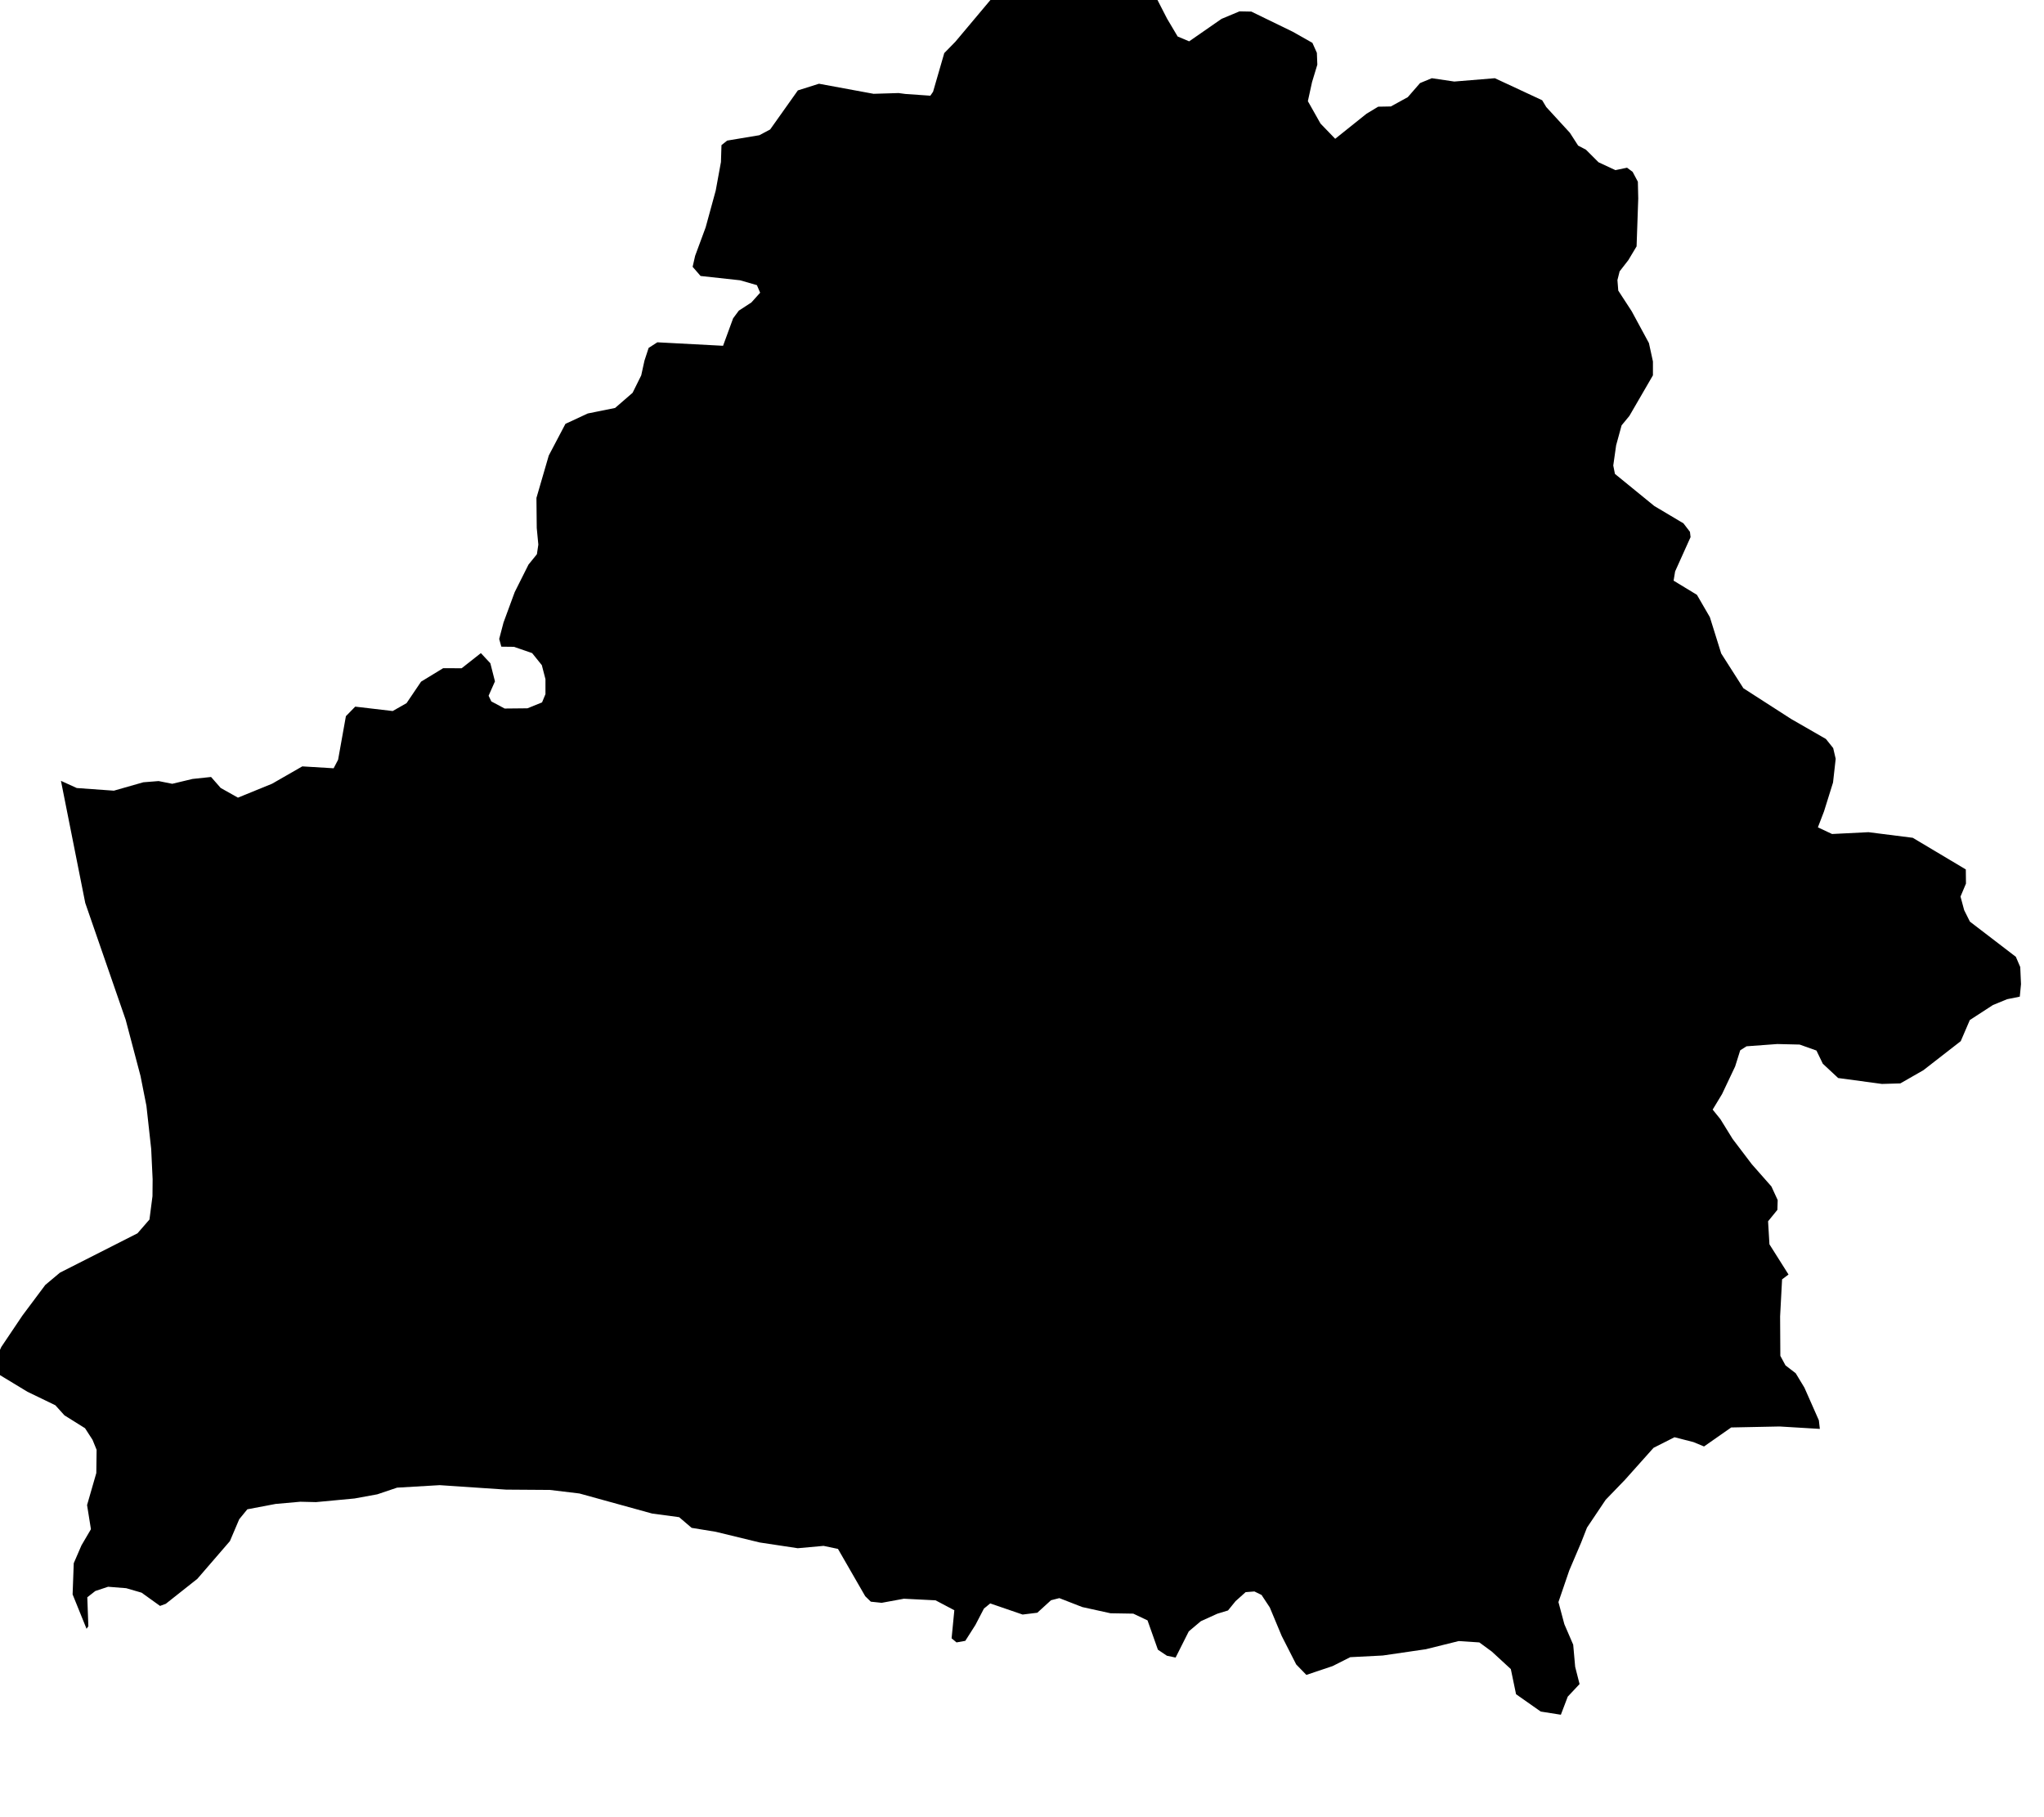 <svg xmlns="http://www.w3.org/2000/svg" viewBox="540 273 27 24"><path d="m 553.892,272.542 0.383,0.437 0.09,0.017 0.213,-0.172 0.042,-0.011 0.44,-0.015 0.204,0.152 0.152,0.296 0.14,0.236 0.152,0.064 0.428,-0.297 0.237,-0.099 0.156,0.003 0.549,0.267 0.258,0.146 0.059,0.132 0.006,0.156 -0.07,0.231 -0.055,0.251 0.167,0.296 0.194,0.201 0.415,-0.332 0.153,-0.092 0.167,-0.003 0.224,-0.123 0.162,-0.186 0.155,-0.064 0.297,0.044 0.536,-0.044 0.625,0.291 0.054,0.09 0.312,0.34 0.109,0.169 0.103,0.054 0.166,0.166 0.223,0.104 0.154,-0.032 0.074,0.055 0.069,0.13 0.005,0.222 -0.022,0.632 -0.109,0.182 -0.115,0.148 -0.029,0.115 0.011,0.139 0.177,0.272 0.228,0.421 0.053,0.243 0,0.183 -0.311,0.536 -0.103,0.125 -0.072,0.263 -0.038,0.267 0.022,0.111 0.52,0.424 0.385,0.229 0.086,0.112 0.008,0.07 -0.204,0.453 -0.02,0.122 0.308,0.187 0.171,0.295 0.15,0.48 0.293,0.459 0.631,0.406 0.459,0.264 0.096,0.12 0.033,0.142 -0.035,0.313 -0.119,0.381 -0.081,0.211 0.187,0.088 0.481,-0.024 0.585,0.074 0.701,0.418 0.002,0.187 -0.072,0.171 0.048,0.179 0.076,0.152 0.607,0.465 0.058,0.135 0.01,0.226 -0.016,0.165 -0.168,0.034 -0.187,0.077 -0.305,0.198 -0.12,0.279 -0.494,0.384 -0.304,0.174 -0.243,0.007 -0.578,-0.078 -0.203,-0.189 -0.084,-0.174 -0.222,-0.079 -0.295,-0.007 -0.407,0.03 -0.083,0.053 -0.067,0.213 -0.173,0.365 -0.124,0.205 0.102,0.126 0.162,0.262 0.252,0.332 0.26,0.295 0.083,0.18 -0.004,0.129 -0.123,0.151 0.018,0.304 0.252,0.399 -0.085,0.064 -0.026,0.489 0.003,0.521 0.068,0.126 0.135,0.104 0.115,0.19 0.191,0.432 0.013,0.113 -0.532,-0.032 -0.639,0.013 -0.359,0.251 -0.14,-0.058 -0.25,-0.064 -0.277,0.14 -0.378,0.423 -0.254,0.263 -0.247,0.368 -0.078,0.199 -0.156,0.366 -0.143,0.418 0.078,0.292 0.117,0.271 0.026,0.292 0.058,0.228 -0.156,0.166 -0.091,0.239 -0.266,-0.042 -0.326,-0.229 -0.069,-0.332 -0.251,-0.231 -0.165,-0.121 -0.272,-0.018 -0.435,0.108 -0.569,0.083 -0.429,0.022 -0.234,0.118 -0.346,0.116 -0.134,-0.138 -0.192,-0.377 -0.157,-0.376 -0.109,-0.165 -0.094,-0.046 -0.116,0.009 -0.133,0.119 -0.1,0.123 -0.141,0.043 -0.218,0.099 -0.159,0.134 -0.174,0.346 -0.115,-0.024 -0.119,-0.08 -0.137,-0.387 -0.188,-0.089 -0.301,-0.005 -0.373,-0.082 -0.303,-0.118 -0.11,0.028 -0.181,0.165 -0.194,0.024 -0.428,-0.147 -0.083,0.068 -0.113,0.217 -0.133,0.209 -0.116,0.021 -0.065,-0.054 0.036,-0.371 -0.248,-0.131 -0.418,-0.021 -0.294,0.054 -0.143,-0.015 -0.074,-0.072 -0.36,-0.625 -0.19,-0.04 -0.341,0.031 -0.503,-0.076 -0.58,-0.141 -0.319,-0.052 -0.165,-0.141 -0.357,-0.048 -0.96,-0.265 -0.391,-0.047 -0.577,-0.004 -0.878,-0.059 -0.563,0.033 -0.261,0.088 -0.301,0.055 -0.509,0.048 -0.207,-0.005 -0.326,0.029 -0.374,0.071 -0.107,0.131 -0.123,0.289 -0.43,0.498 -0.417,0.33 -0.076,0.028 -0.244,-0.175 -0.203,-0.059 -0.239,-0.019 -0.169,0.056 -0.106,0.083 0.014,0.383 -0.024,0.033 -0.184,-0.454 0.015,-0.412 0.102,-0.236 0.125,-0.213 -0.051,-0.319 0.122,-0.423 0.004,-0.307 -0.054,-0.132 -0.099,-0.153 -0.272,-0.17 -0.12,-0.133 -0.368,-0.178 -0.365,-0.221 -0.062,-0.136 0.017,-0.093 0.064,-0.142 0.279,-0.415 0.302,-0.404 0.193,-0.162 1.025,-0.52 0.158,-0.182 0.04,-0.308 0.002,-0.224 -0.019,-0.4 -0.063,-0.57 -0.078,-0.394 -0.196,-0.742 -0.534,-1.543 -0.321,-1.613 0.209,0.095 0.49,0.035 0.389,-0.111 0.202,-0.016 0.18,0.036 0.268,-0.064 0.245,-0.026 0.127,0.145 0.228,0.128 0.451,-0.184 0.399,-0.229 0.414,0.025 0.059,-0.113 0.103,-0.575 0.123,-0.126 0.495,0.058 0.183,-0.104 0.192,-0.284 0.292,-0.178 0.244,10e-4 0.254,-0.2 0.125,0.134 0.061,0.239 -0.084,0.19 0.036,0.075 0.176,0.094 0.301,-0.003 0.193,-0.078 0.045,-0.109 0,-0.198 -0.048,-0.185 -0.128,-0.159 -0.24,-0.083 -0.167,-0.002 -0.028,-0.102 0.057,-0.217 0.148,-0.402 0.182,-0.363 0.111,-0.137 0.019,-0.127 -0.021,-0.22 -0.004,-0.397 0.163,-0.56 0.22,-0.418 0.295,-0.137 0.361,-0.073 0.231,-0.2 0.114,-0.23 0.043,-0.195 0.055,-0.168 0.115,-0.074 0.868,0.046 0.133,-0.363 0.075,-0.101 0.166,-0.108 0.116,-0.129 -0.043,-0.1 -0.222,-0.064 -0.522,-0.057 -0.105,-0.121 0.033,-0.145 0.139,-0.376 0.133,-0.486 0.069,-0.377 0.007,-0.223 0.075,-0.06 0.425,-0.071 0.143,-0.076 0.366,-0.516 0.279,-0.088 0.721,0.133 0.33,-0.01 0.09,0.012 0.33,0.023 0.036,-0.052 0.148,-0.511 0.146,-0.149 0.567,-0.675 0.381,-0.287 0.241,-0.063 z" name="Belarus" id="by"></path></svg>
